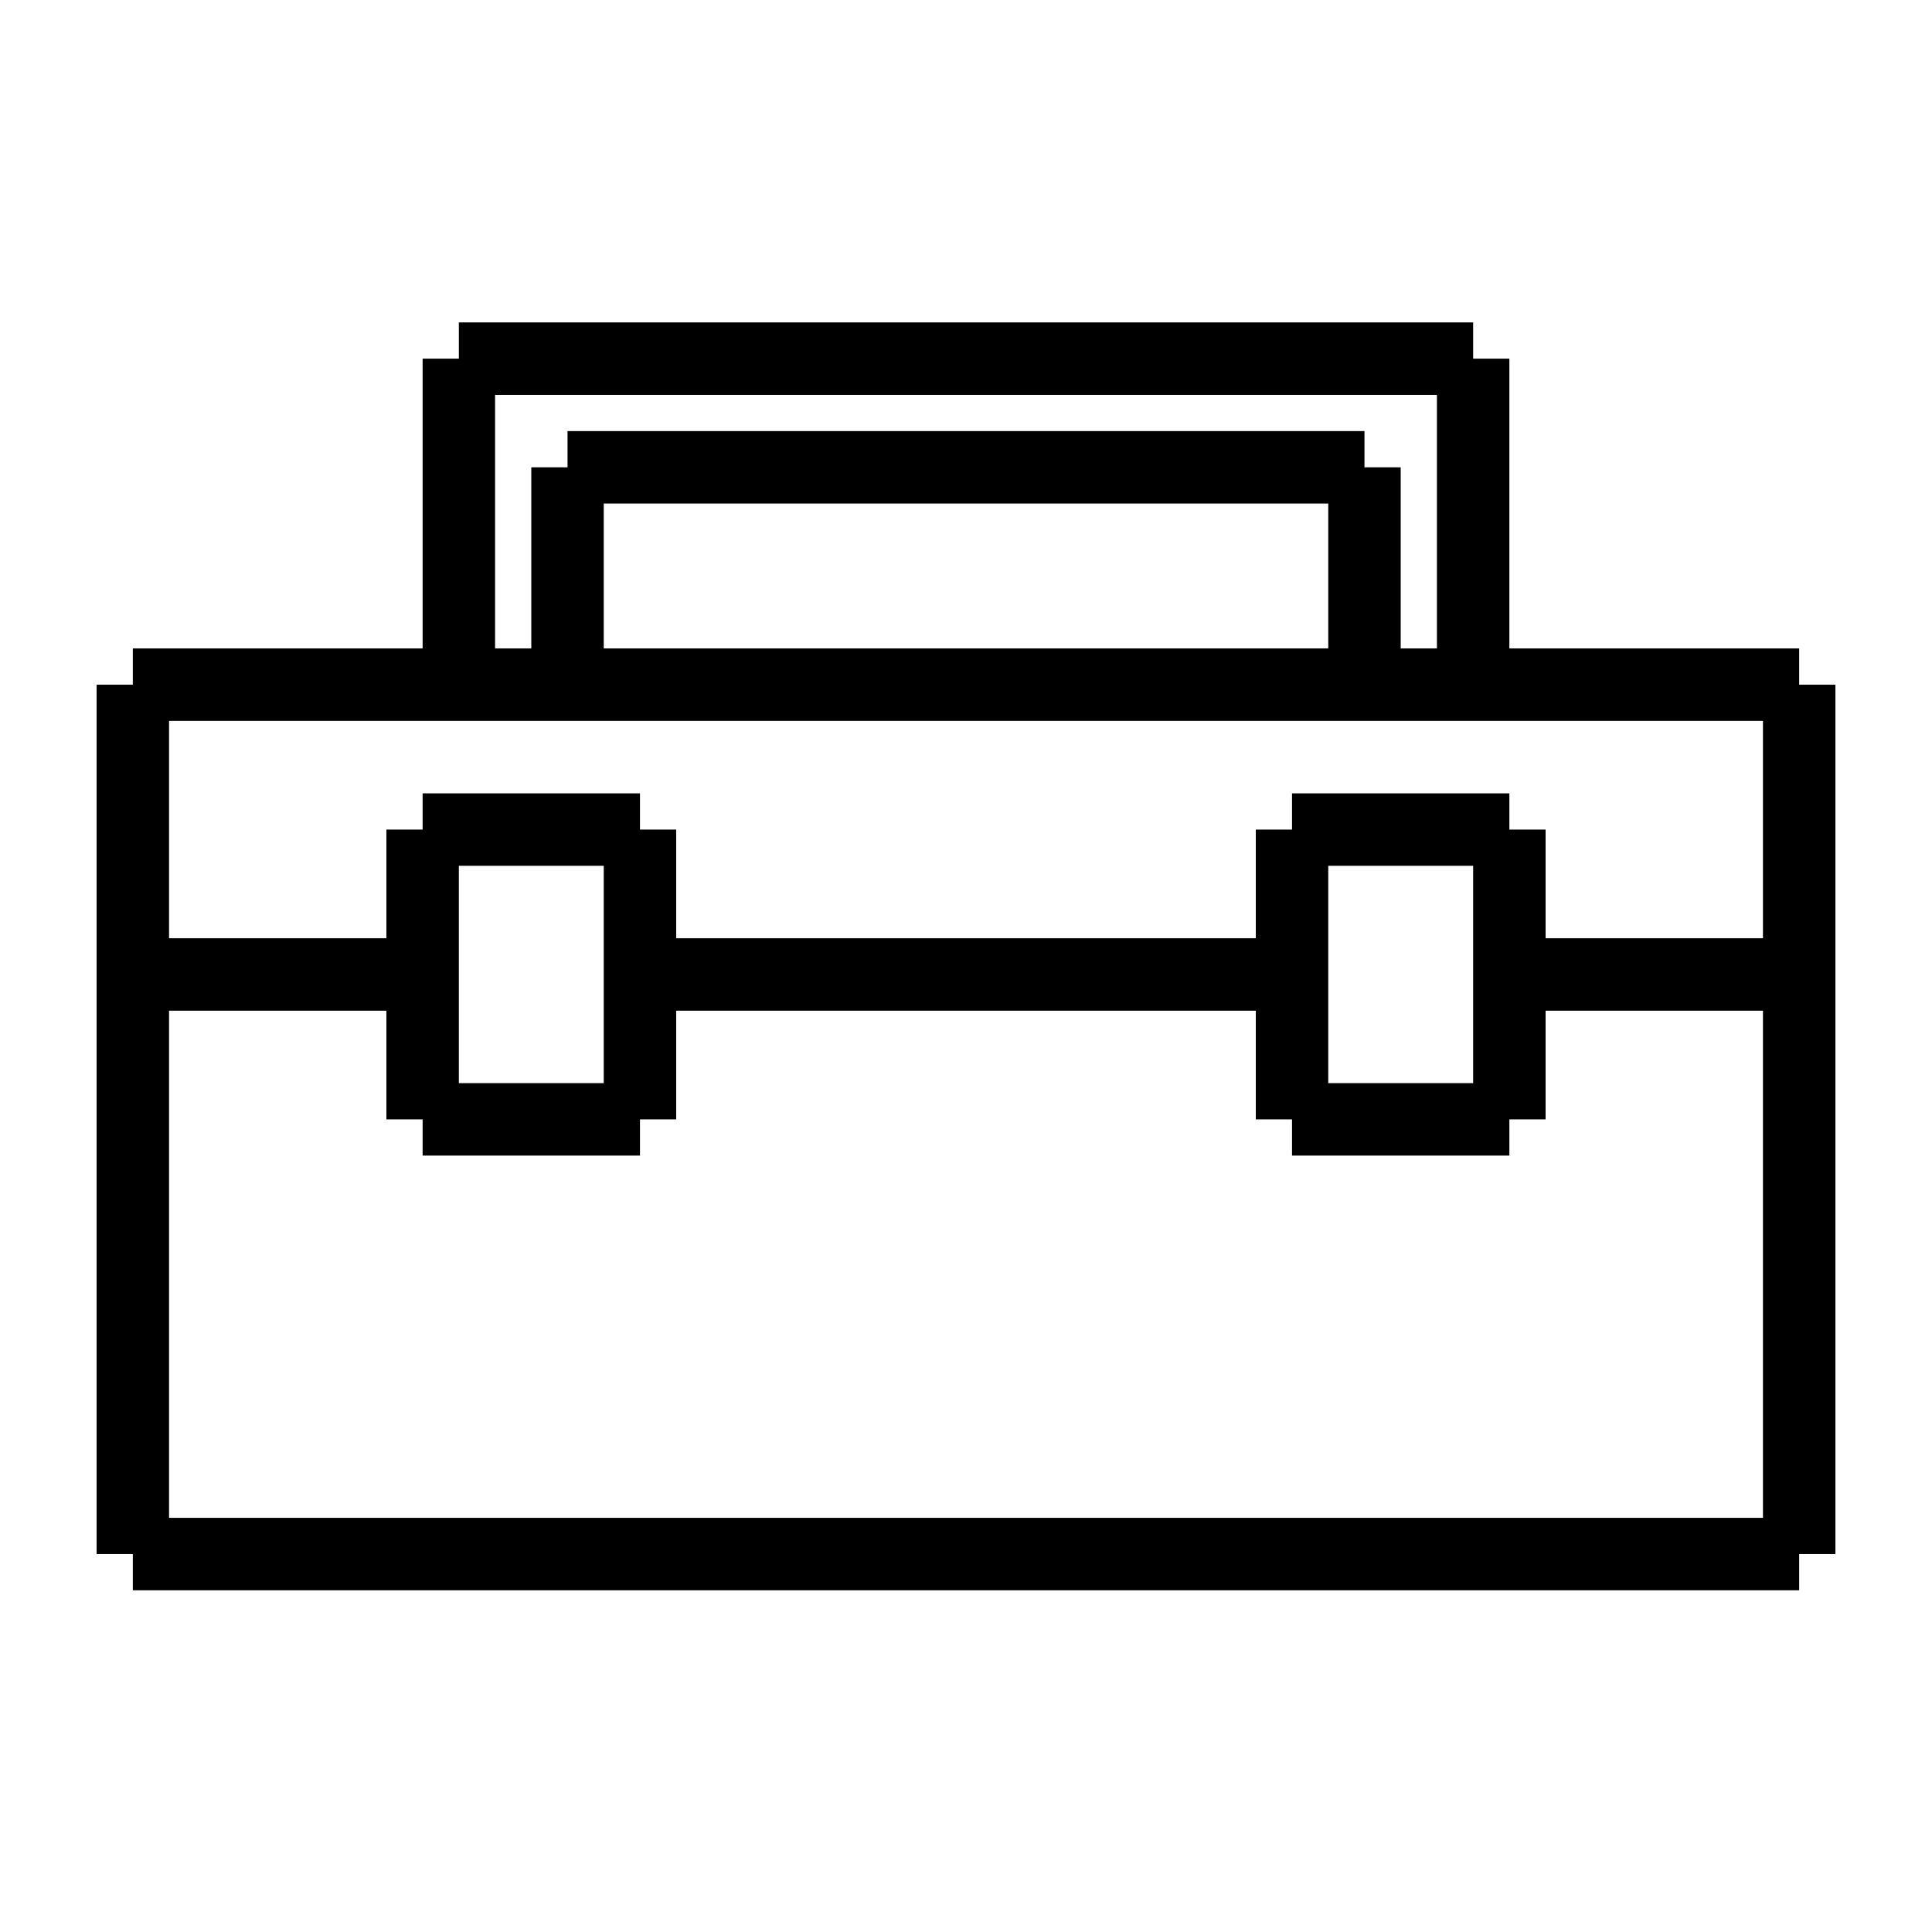 <?xml version="1.0" encoding="UTF-8"?>
<svg width="1200pt" height="1200pt" version="1.1" viewBox="0 0 1200 1200" xmlns="http://www.w3.org/2000/svg">
 <path d="m1117.5 425.26v-22.5h-180v-180h-22.5v-22.5h-630v22.5h-22.5v180h-180v22.5h-22.5v540h22.5v22.5h1035v-22.5h22.5v-540zm-810-180h585v157.5h-22.5v-112.5h-22.5v-22.5h-495v22.5h-22.5v112.5h-22.5zm517.5 67.5v90h-450v-90zm270 630h-990v-315h135v67.5h22.5v22.5h135v-22.5h22.5v-67.5h360v67.5h22.5v22.5h135v-22.5h22.5v-67.5h135zm-810-270v-135h90v135zm540 0v-135h90v135zm270-90h-135v-67.5h-22.5v-22.5h-135v22.5h-22.5v67.5h-360v-67.5h-22.5v-22.5h-135v22.5h-22.5v67.5h-135v-135h990z"/>
</svg>
